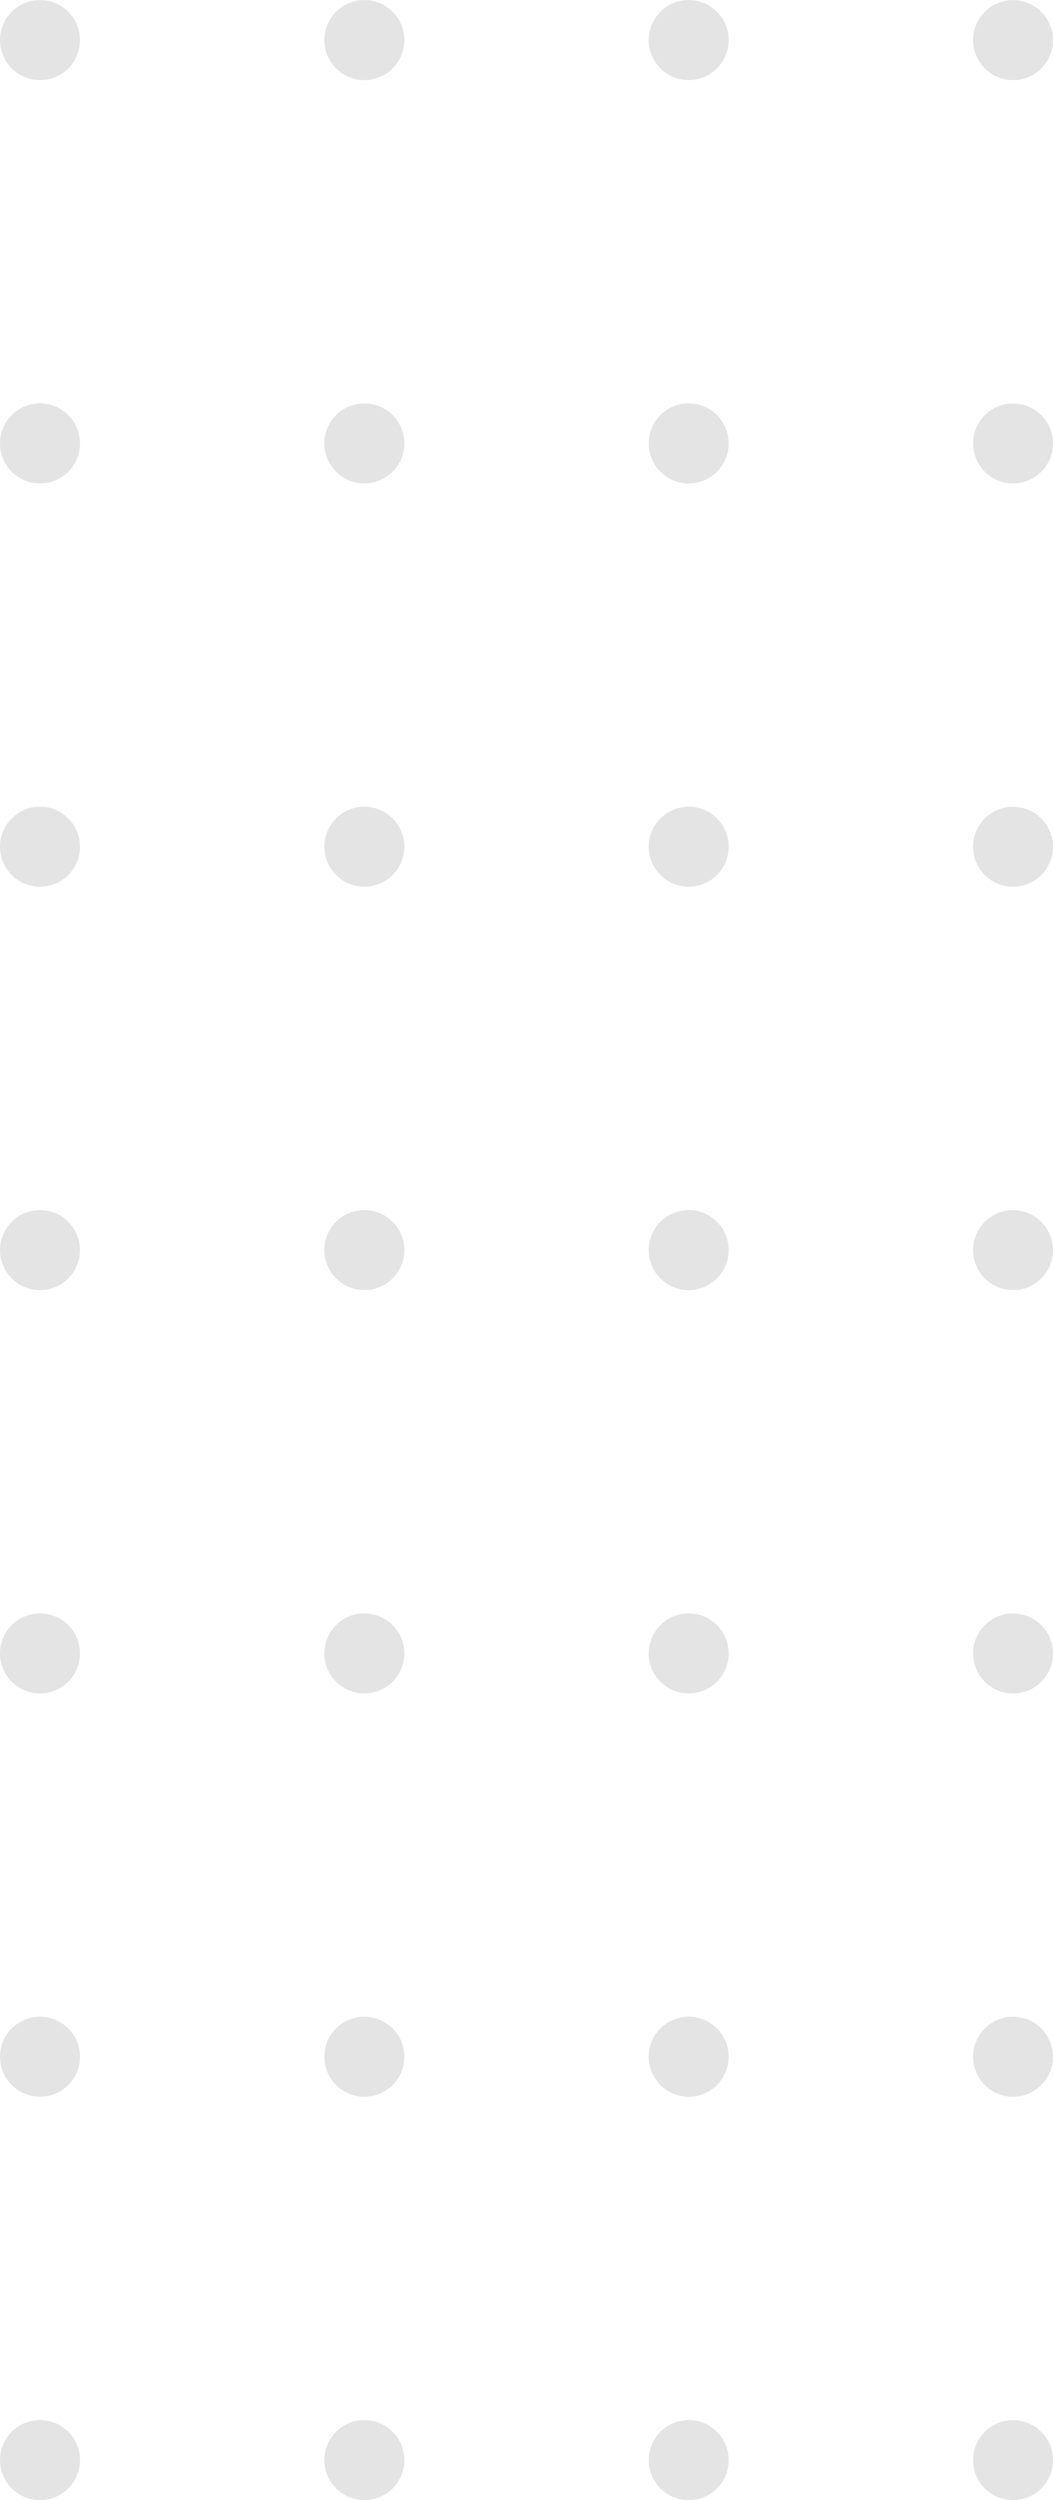 <svg xmlns="http://www.w3.org/2000/svg" width="84.555" height="200.576" viewBox="0 0 84.555 200.576"><defs><style>.a{fill:#e4e4e4;}</style></defs><g transform="translate(84.555) rotate(90)"><path class="a" d="M410.7,282.634a3.209,3.209,0,1,1,3.212-3.207A3.216,3.216,0,0,1,410.7,282.634Z" transform="translate(-407.484 -276.215)"/><path class="a" d="M417.709,282.634a3.209,3.209,0,1,1,3.212-3.207A3.213,3.213,0,0,1,417.709,282.634Z" transform="translate(-382.136 -276.215)"/><path class="a" d="M424.721,282.634a3.209,3.209,0,1,1,3.212-3.207A3.216,3.216,0,0,1,424.721,282.634Z" transform="translate(-356.792 -276.215)"/><path class="a" d="M431.737,282.634a3.209,3.209,0,1,1,3.212-3.207A3.217,3.217,0,0,1,431.737,282.634Z" transform="translate(-331.447 -276.215)"/><path class="a" d="M438.746,282.634a3.209,3.209,0,1,1,3.212-3.207A3.213,3.213,0,0,1,438.746,282.634Z" transform="translate(-306.099 -276.215)"/><path class="a" d="M445.758,282.634a3.209,3.209,0,1,1,3.212-3.207A3.216,3.216,0,0,1,445.758,282.634Z" transform="translate(-280.755 -276.215)"/><path class="a" d="M452.771,282.634a3.209,3.209,0,1,1,3.212-3.207A3.213,3.213,0,0,1,452.771,282.634Z" transform="translate(-255.407 -276.215)"/><g transform="translate(0 26.044)"><path class="a" d="M410.7,288.282a3.212,3.212,0,1,1,3.212-3.212A3.22,3.22,0,0,1,410.7,288.282Z" transform="translate(-407.484 -281.859)"/><path class="a" d="M417.709,288.282a3.212,3.212,0,1,1,3.212-3.212A3.217,3.217,0,0,1,417.709,288.282Z" transform="translate(-382.136 -281.859)"/><path class="a" d="M424.721,288.282a3.212,3.212,0,1,1,3.212-3.212A3.22,3.22,0,0,1,424.721,288.282Z" transform="translate(-356.792 -281.859)"/><path class="a" d="M431.737,288.282a3.212,3.212,0,1,1,3.212-3.212A3.221,3.221,0,0,1,431.737,288.282Z" transform="translate(-331.447 -281.859)"/><path class="a" d="M438.746,288.282a3.212,3.212,0,1,1,3.212-3.212A3.217,3.217,0,0,1,438.746,288.282Z" transform="translate(-306.099 -281.859)"/><path class="a" d="M445.758,288.282a3.212,3.212,0,1,1,3.212-3.212A3.22,3.22,0,0,1,445.758,288.282Z" transform="translate(-280.755 -281.859)"/><path class="a" d="M452.771,288.282a3.212,3.212,0,1,1,3.212-3.212A3.217,3.217,0,0,1,452.771,288.282Z" transform="translate(-255.407 -281.859)"/></g><g transform="translate(0 52.088)"><path class="a" d="M410.7,293.926a3.212,3.212,0,1,1,3.212-3.212A3.22,3.22,0,0,1,410.7,293.926Z" transform="translate(-407.484 -287.503)"/><path class="a" d="M417.709,293.926a3.212,3.212,0,1,1,3.212-3.212A3.217,3.217,0,0,1,417.709,293.926Z" transform="translate(-382.136 -287.503)"/><path class="a" d="M424.721,293.926a3.212,3.212,0,1,1,3.212-3.212A3.22,3.22,0,0,1,424.721,293.926Z" transform="translate(-356.792 -287.503)"/><path class="a" d="M431.737,293.926a3.212,3.212,0,1,1,3.212-3.212A3.221,3.221,0,0,1,431.737,293.926Z" transform="translate(-331.447 -287.503)"/><path class="a" d="M438.746,293.926a3.212,3.212,0,1,1,3.212-3.212A3.217,3.217,0,0,1,438.746,293.926Z" transform="translate(-306.099 -287.503)"/><path class="a" d="M445.758,293.926a3.212,3.212,0,1,1,3.212-3.212A3.22,3.22,0,0,1,445.758,293.926Z" transform="translate(-280.755 -287.503)"/><path class="a" d="M452.771,293.926a3.212,3.212,0,1,1,3.212-3.212A3.217,3.217,0,0,1,452.771,293.926Z" transform="translate(-255.407 -287.503)"/></g><g transform="translate(0 78.132)"><path class="a" d="M410.7,299.57a3.212,3.212,0,1,1,3.212-3.212A3.217,3.217,0,0,1,410.7,299.57Z" transform="translate(-407.484 -293.147)"/><path class="a" d="M417.709,299.57a3.212,3.212,0,1,1,3.212-3.212A3.214,3.214,0,0,1,417.709,299.57Z" transform="translate(-382.136 -293.147)"/><path class="a" d="M424.721,299.57a3.212,3.212,0,1,1,3.212-3.212A3.217,3.217,0,0,1,424.721,299.57Z" transform="translate(-356.792 -293.147)"/><path class="a" d="M431.737,299.57a3.212,3.212,0,1,1,3.212-3.212A3.218,3.218,0,0,1,431.737,299.57Z" transform="translate(-331.447 -293.147)"/><path class="a" d="M438.746,299.57a3.212,3.212,0,1,1,3.212-3.212A3.214,3.214,0,0,1,438.746,299.57Z" transform="translate(-306.099 -293.147)"/><path class="a" d="M445.758,299.57a3.212,3.212,0,1,1,3.212-3.212A3.217,3.217,0,0,1,445.758,299.57Z" transform="translate(-280.755 -293.147)"/><path class="a" d="M452.771,299.57a3.212,3.212,0,1,1,3.212-3.212A3.214,3.214,0,0,1,452.771,299.57Z" transform="translate(-255.407 -293.147)"/></g></g></svg>